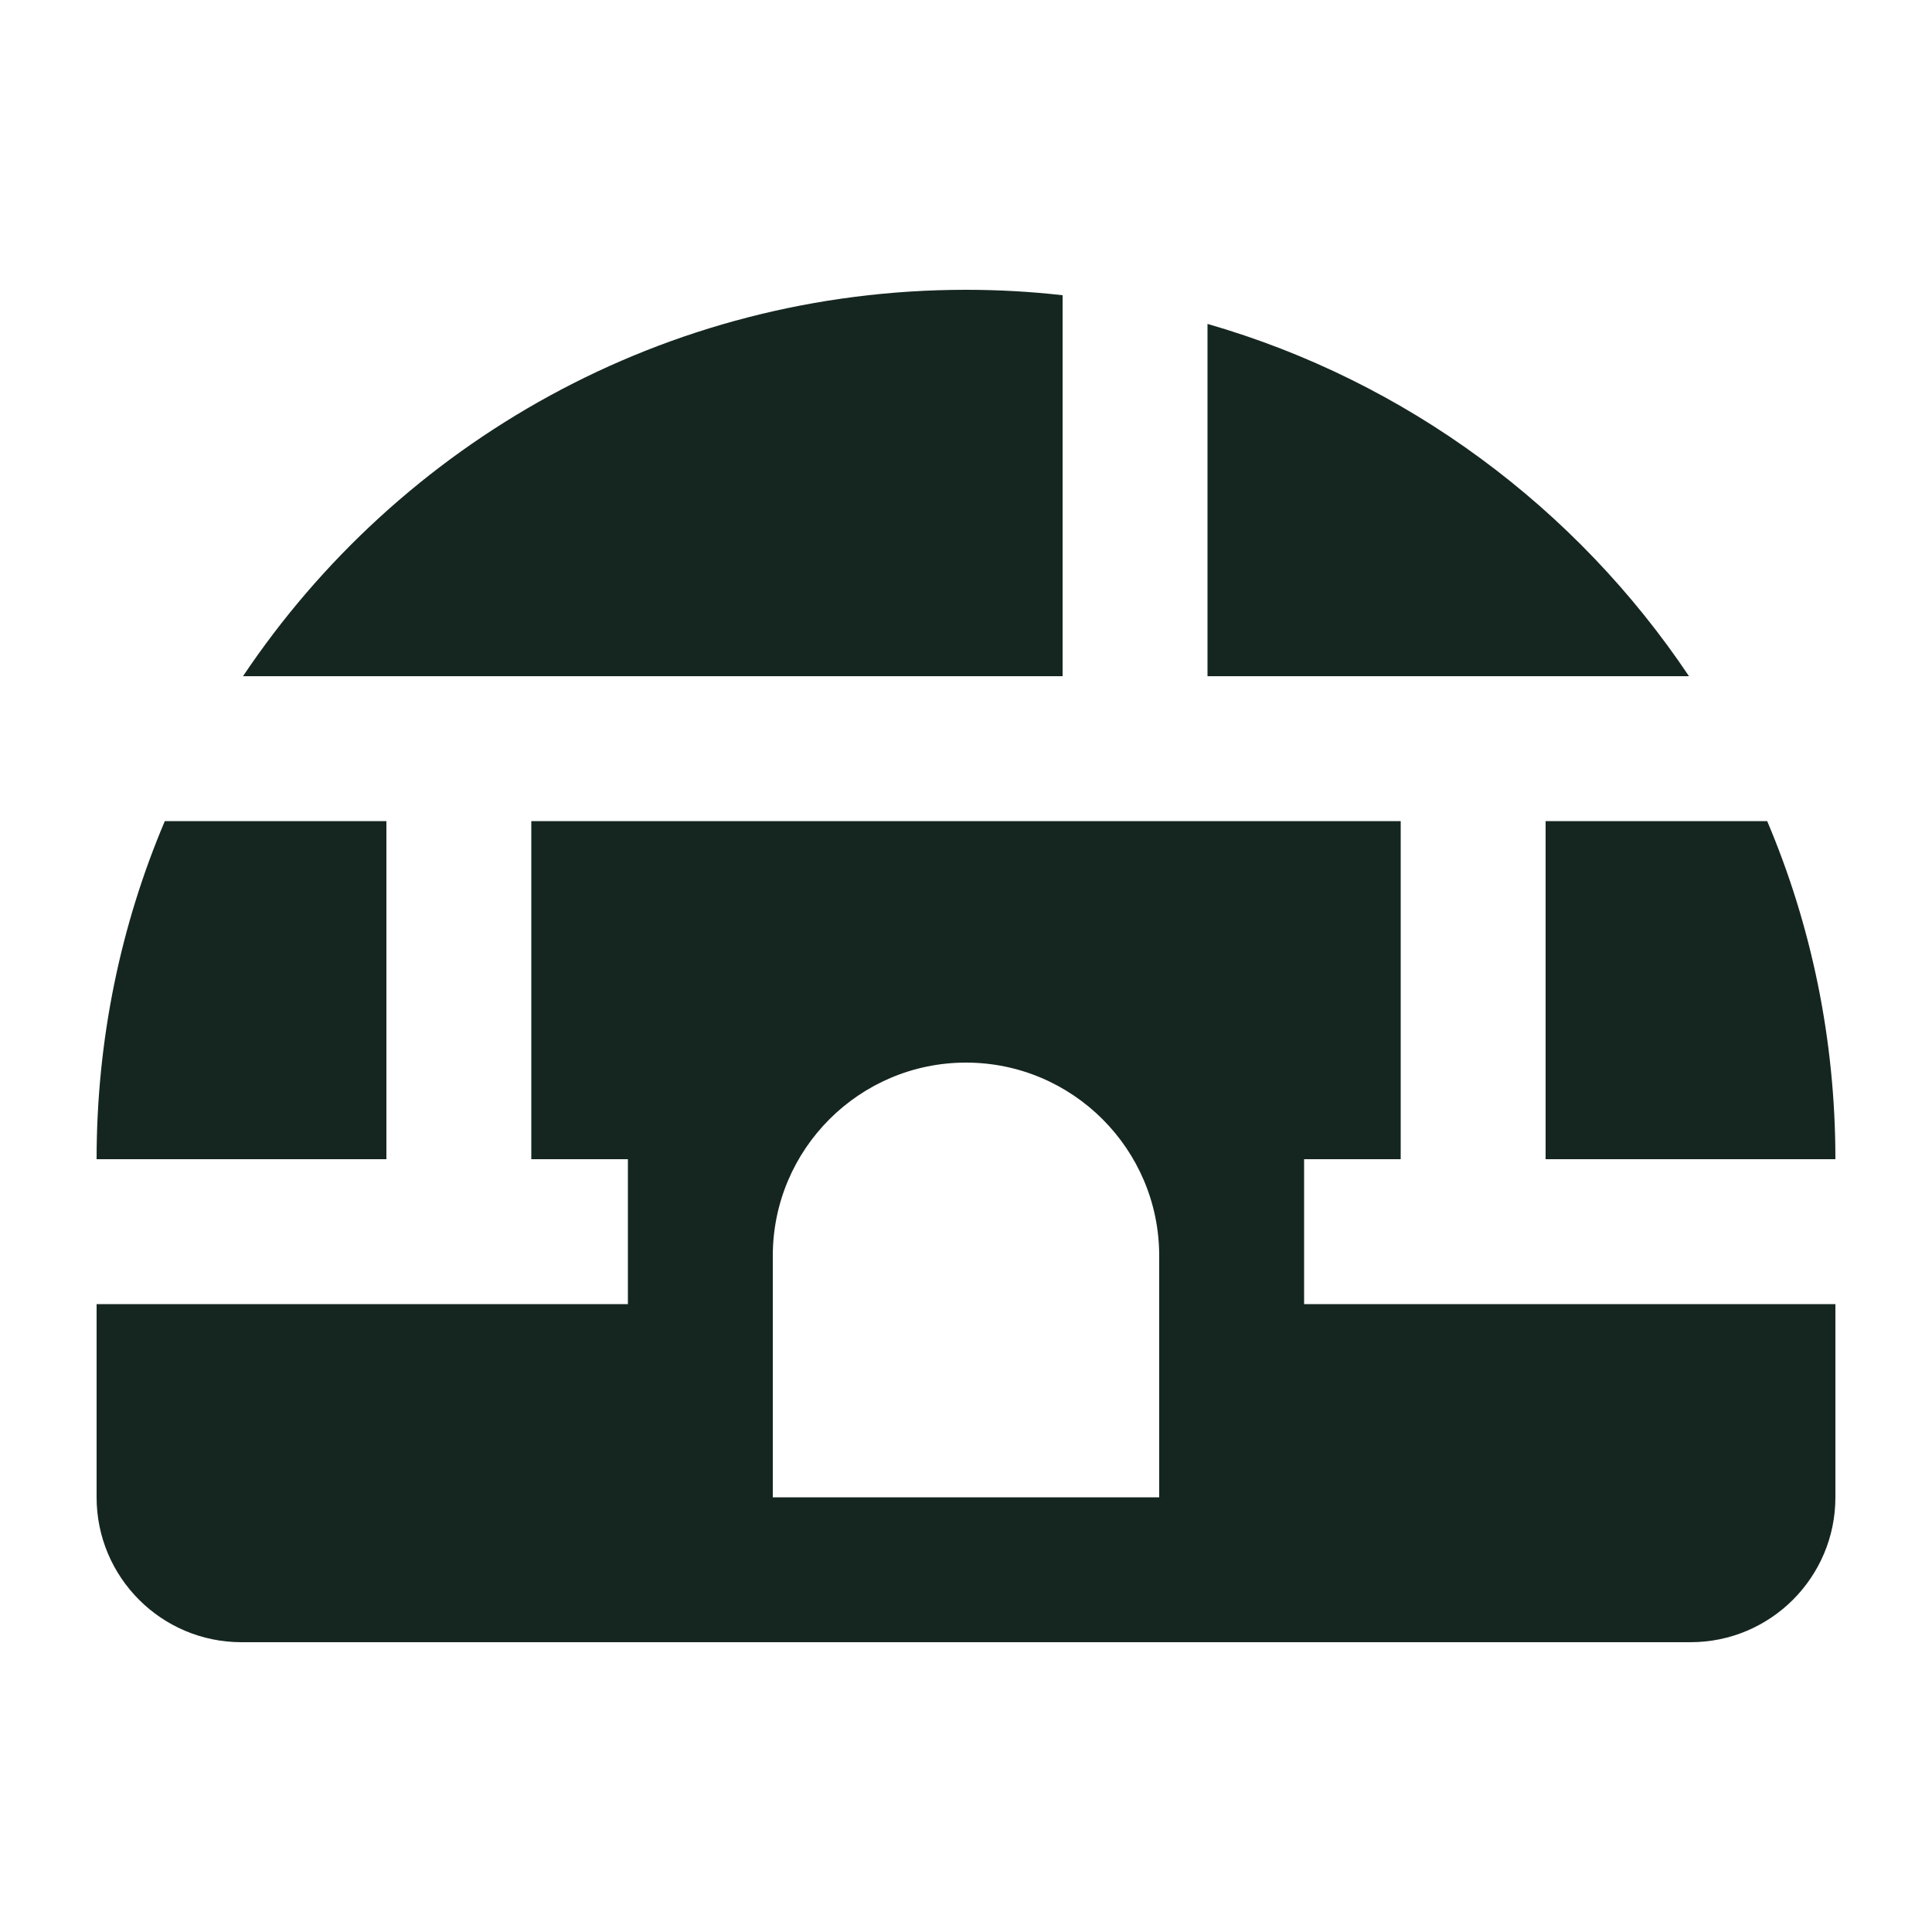 <svg xmlns="http://www.w3.org/2000/svg" viewBox="0 0 640 640"><!--! Font Awesome Free 7.0.0 by @fontawesome - https://fontawesome.com License - https://fontawesome.com/license/free (Icons: CC BY 4.0, Fonts: SIL OFL 1.1, Code: MIT License) Copyright 2025 Fonticons, Inc. --><path fill="#152620" d="M352 97.8L352 224L80.5 224C132.2 146.8 220.1 96 320 96C330.8 96 341.5 96.6 352 97.8zM400 224L400 107.3C466 126.3 522.2 168.3 559.5 224L400 224zM54.6 272L128 272L128 384L32 384C32 344.3 40 306.4 54.6 272zM208 384L176 384L176 272L464 272L464 384L432 384L432 432L608 432L608 496C608 522.5 586.5 544 560 544L80 544C53.5 544 32 522.5 32 496L32 432L208 432L208 384zM512 384L512 272L585.4 272C600 306.4 608 344.3 608 384L512 384zM320 352C284.7 352 256 380.7 256 416L256 496L384 496L384 416C384 380.7 355.3 352 320 352z"/></svg>